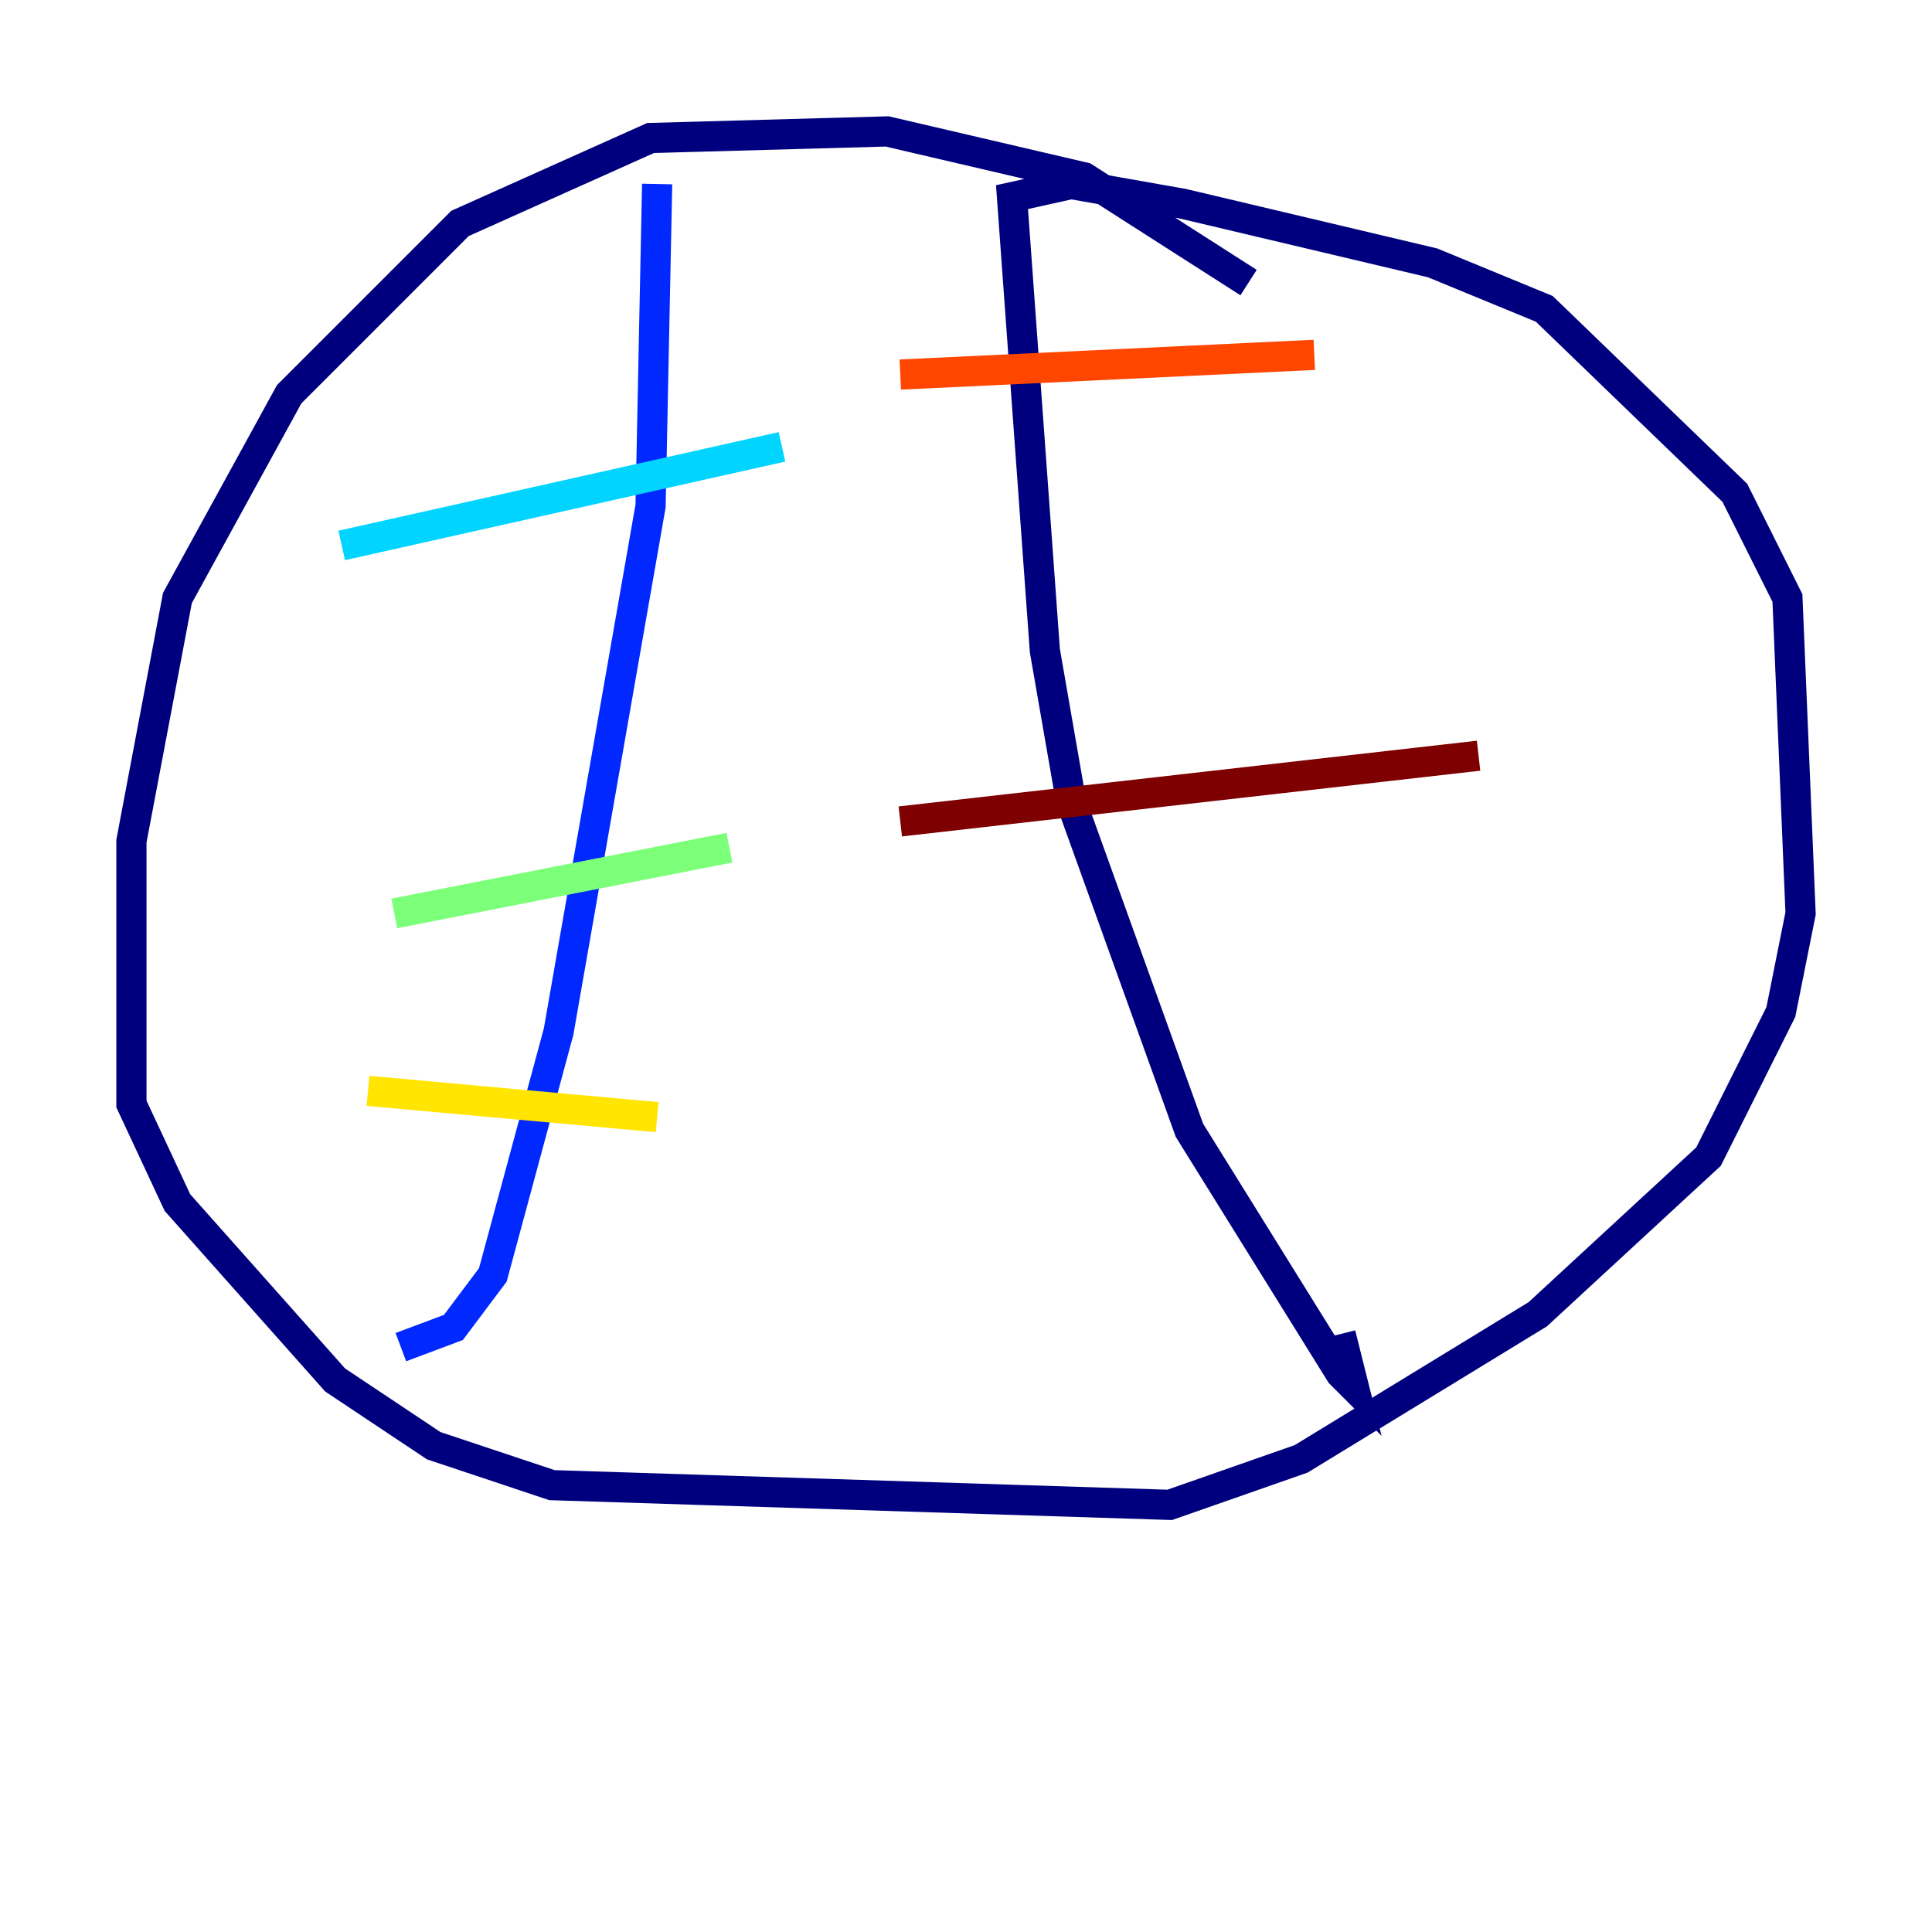 <?xml version="1.0" encoding="utf-8" ?>
<svg baseProfile="tiny" height="128" version="1.2" viewBox="0,0,128,128" width="128" xmlns="http://www.w3.org/2000/svg" xmlns:ev="http://www.w3.org/2001/xml-events" xmlns:xlink="http://www.w3.org/1999/xlink"><defs /><polyline fill="none" points="82.721,18.721 71.837,11.755 58.776,8.707 43.102,9.143 30.476,14.803 19.157,26.122 11.755,39.619 8.707,55.728 8.707,73.143 11.755,79.674 22.204,91.429 28.735,95.782 36.571,98.395 77.497,99.701 86.204,96.653 101.878,87.075 113.197,76.626 117.986,67.048 119.293,60.517 118.422,39.619 114.939,32.653 102.313,20.463 94.912,17.415 78.367,13.497 70.966,12.191 67.048,13.061 69.225,43.102 70.966,53.116 78.803,74.884 88.816,90.993 89.687,91.864 88.816,88.381" stroke="#00007f" stroke-width="2" /><polyline fill="none" points="43.537,12.191 43.102,33.524 37.007,68.354 32.653,84.463 30.041,87.946 26.558,89.252" stroke="#0028ff" stroke-width="2" /><polyline fill="none" points="22.64,36.136 51.809,29.605" stroke="#00d4ff" stroke-width="2" /><polyline fill="none" points="26.122,60.517 48.327,56.163" stroke="#7cff79" stroke-width="2" /><polyline fill="none" points="24.381,72.272 43.537,74.014" stroke="#ffe500" stroke-width="2" /><polyline fill="none" points="59.646,24.816 87.075,23.51" stroke="#ff4600" stroke-width="2" /><polyline fill="none" points="59.646,54.422 97.959,50.068" stroke="#7f0000" stroke-width="2" /></svg>